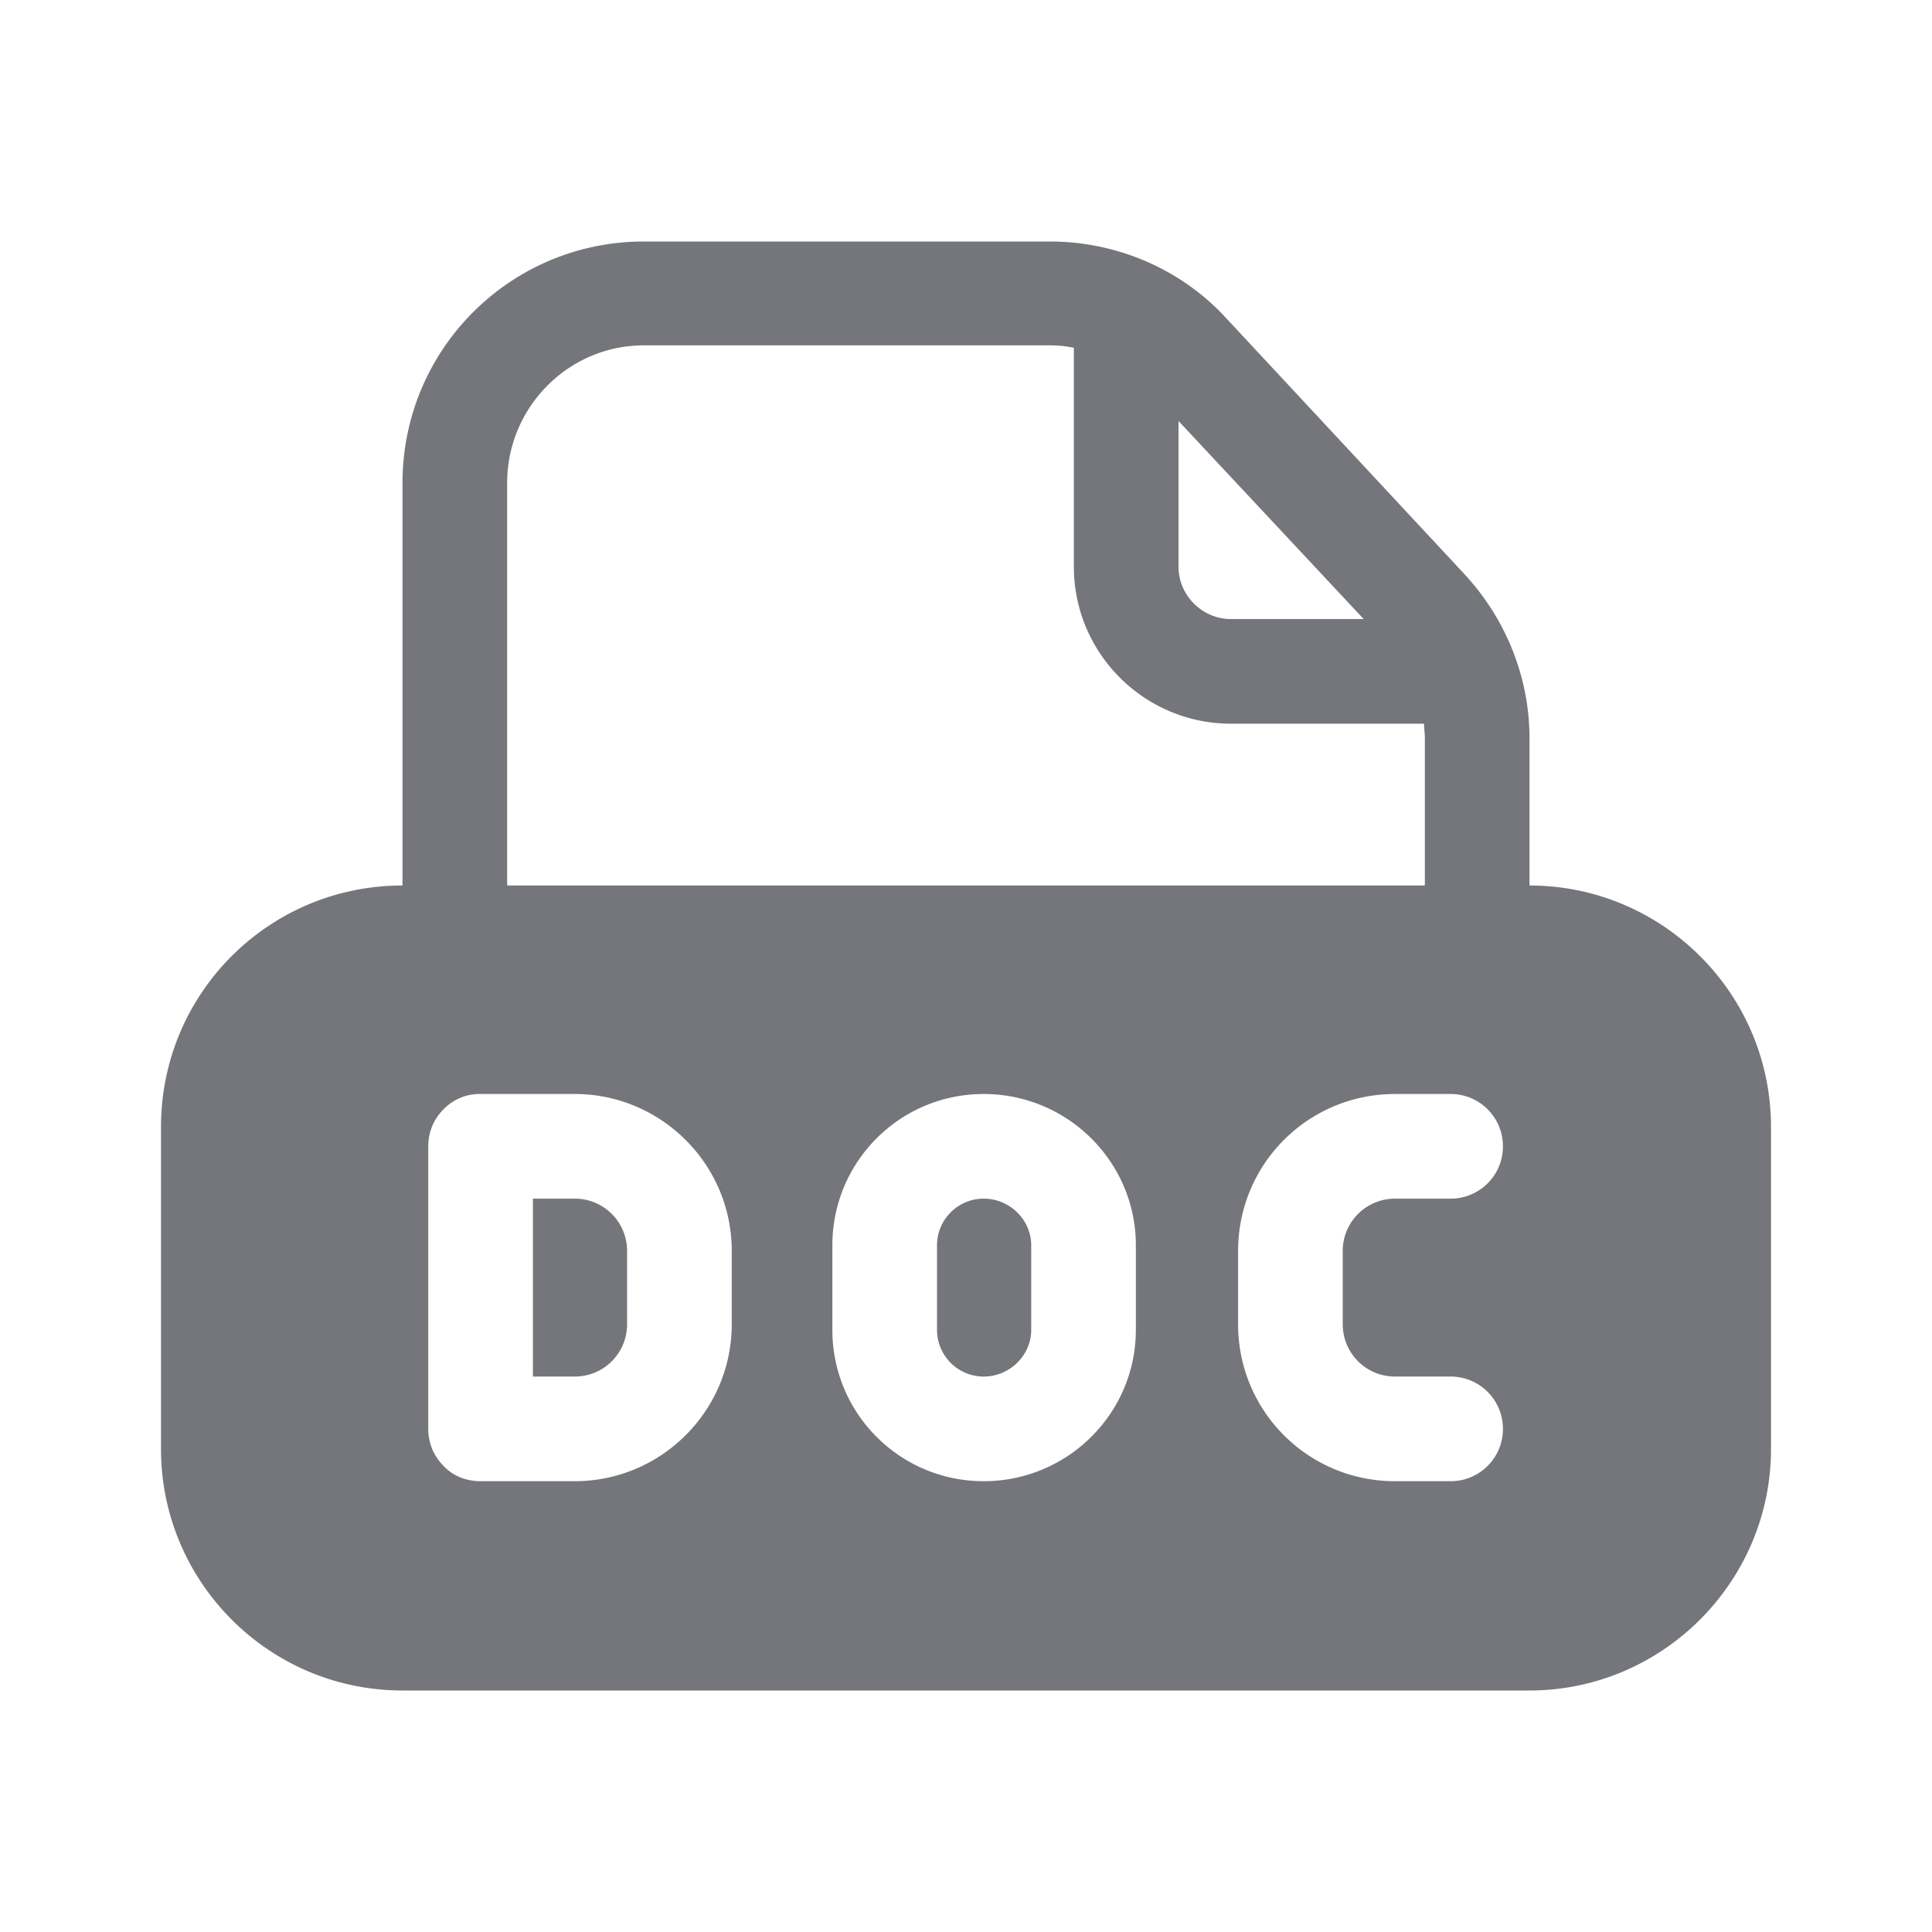 <svg xmlns="http://www.w3.org/2000/svg" fill="none" viewBox="0 0 24 24" focusable="false"><defs><clipPath id="File_DOC_Solid_svg__a"><path fill="#fff" fill-opacity="0" d="M0 0h24v24H0z"/></clipPath></defs><g clip-path="url(#File_DOC_Solid_svg__a)"><path fill="#74767B" fill-rule="evenodd" d="M5 11V6c0-1.66 1.34-3 3-3h5.04c.83 0 1.63.34 2.19.95l2.96 3.18c.52.56.81 1.29.81 2.04V11c1.65 0 3 1.34 3 3v4c0 1.65-1.35 3-3 3H5c-1.66 0-3-1.35-3-3v-4c0-1.66 1.34-3 3-3m8.04-6.71H8c-.94 0-1.7.77-1.7 1.71v5h11.4V9.17c0-.06-.01-.12-.01-.18h-2.4c-1.07 0-1.95-.87-1.95-1.95V4.32q-.15-.03-.3-.03m1.6.94 2.3 2.46h-1.65c-.35 0-.65-.29-.65-.65zM5.51 18.21c.12.13.29.19.46.19h1.17c1.07 0 1.95-.87 1.95-1.95v-.91c0-1.08-.88-1.95-1.95-1.95H5.97a.62.62 0 0 0-.46.19c-.12.12-.19.28-.19.46v3.51c0 .18.07.34.19.46m6.71.19c-1.04 0-1.88-.84-1.88-1.88v-1.05c0-1.04.84-1.88 1.88-1.88s1.89.84 1.89 1.88v1.05c0 1.04-.85 1.88-1.89 1.88m5.11-1.3c-.36 0-.65-.29-.65-.65v-.91c0-.36.29-.65.65-.65h.69c.36 0 .65-.29.65-.65s-.29-.65-.65-.65h-.69c-1.08 0-1.95.87-1.95 1.95v.91c0 1.08.87 1.95 1.95 1.95h.69c.36 0 .65-.29.65-.65s-.29-.65-.65-.65zM6.62 14.89v2.21h.52c.36 0 .65-.29.65-.65v-.91c0-.36-.29-.65-.65-.65zm5.6 2.21a.58.58 0 0 1-.58-.58v-1.05c0-.32.26-.58.58-.58s.59.26.59.58v1.05c0 .32-.27.58-.59.58"/></g></svg>